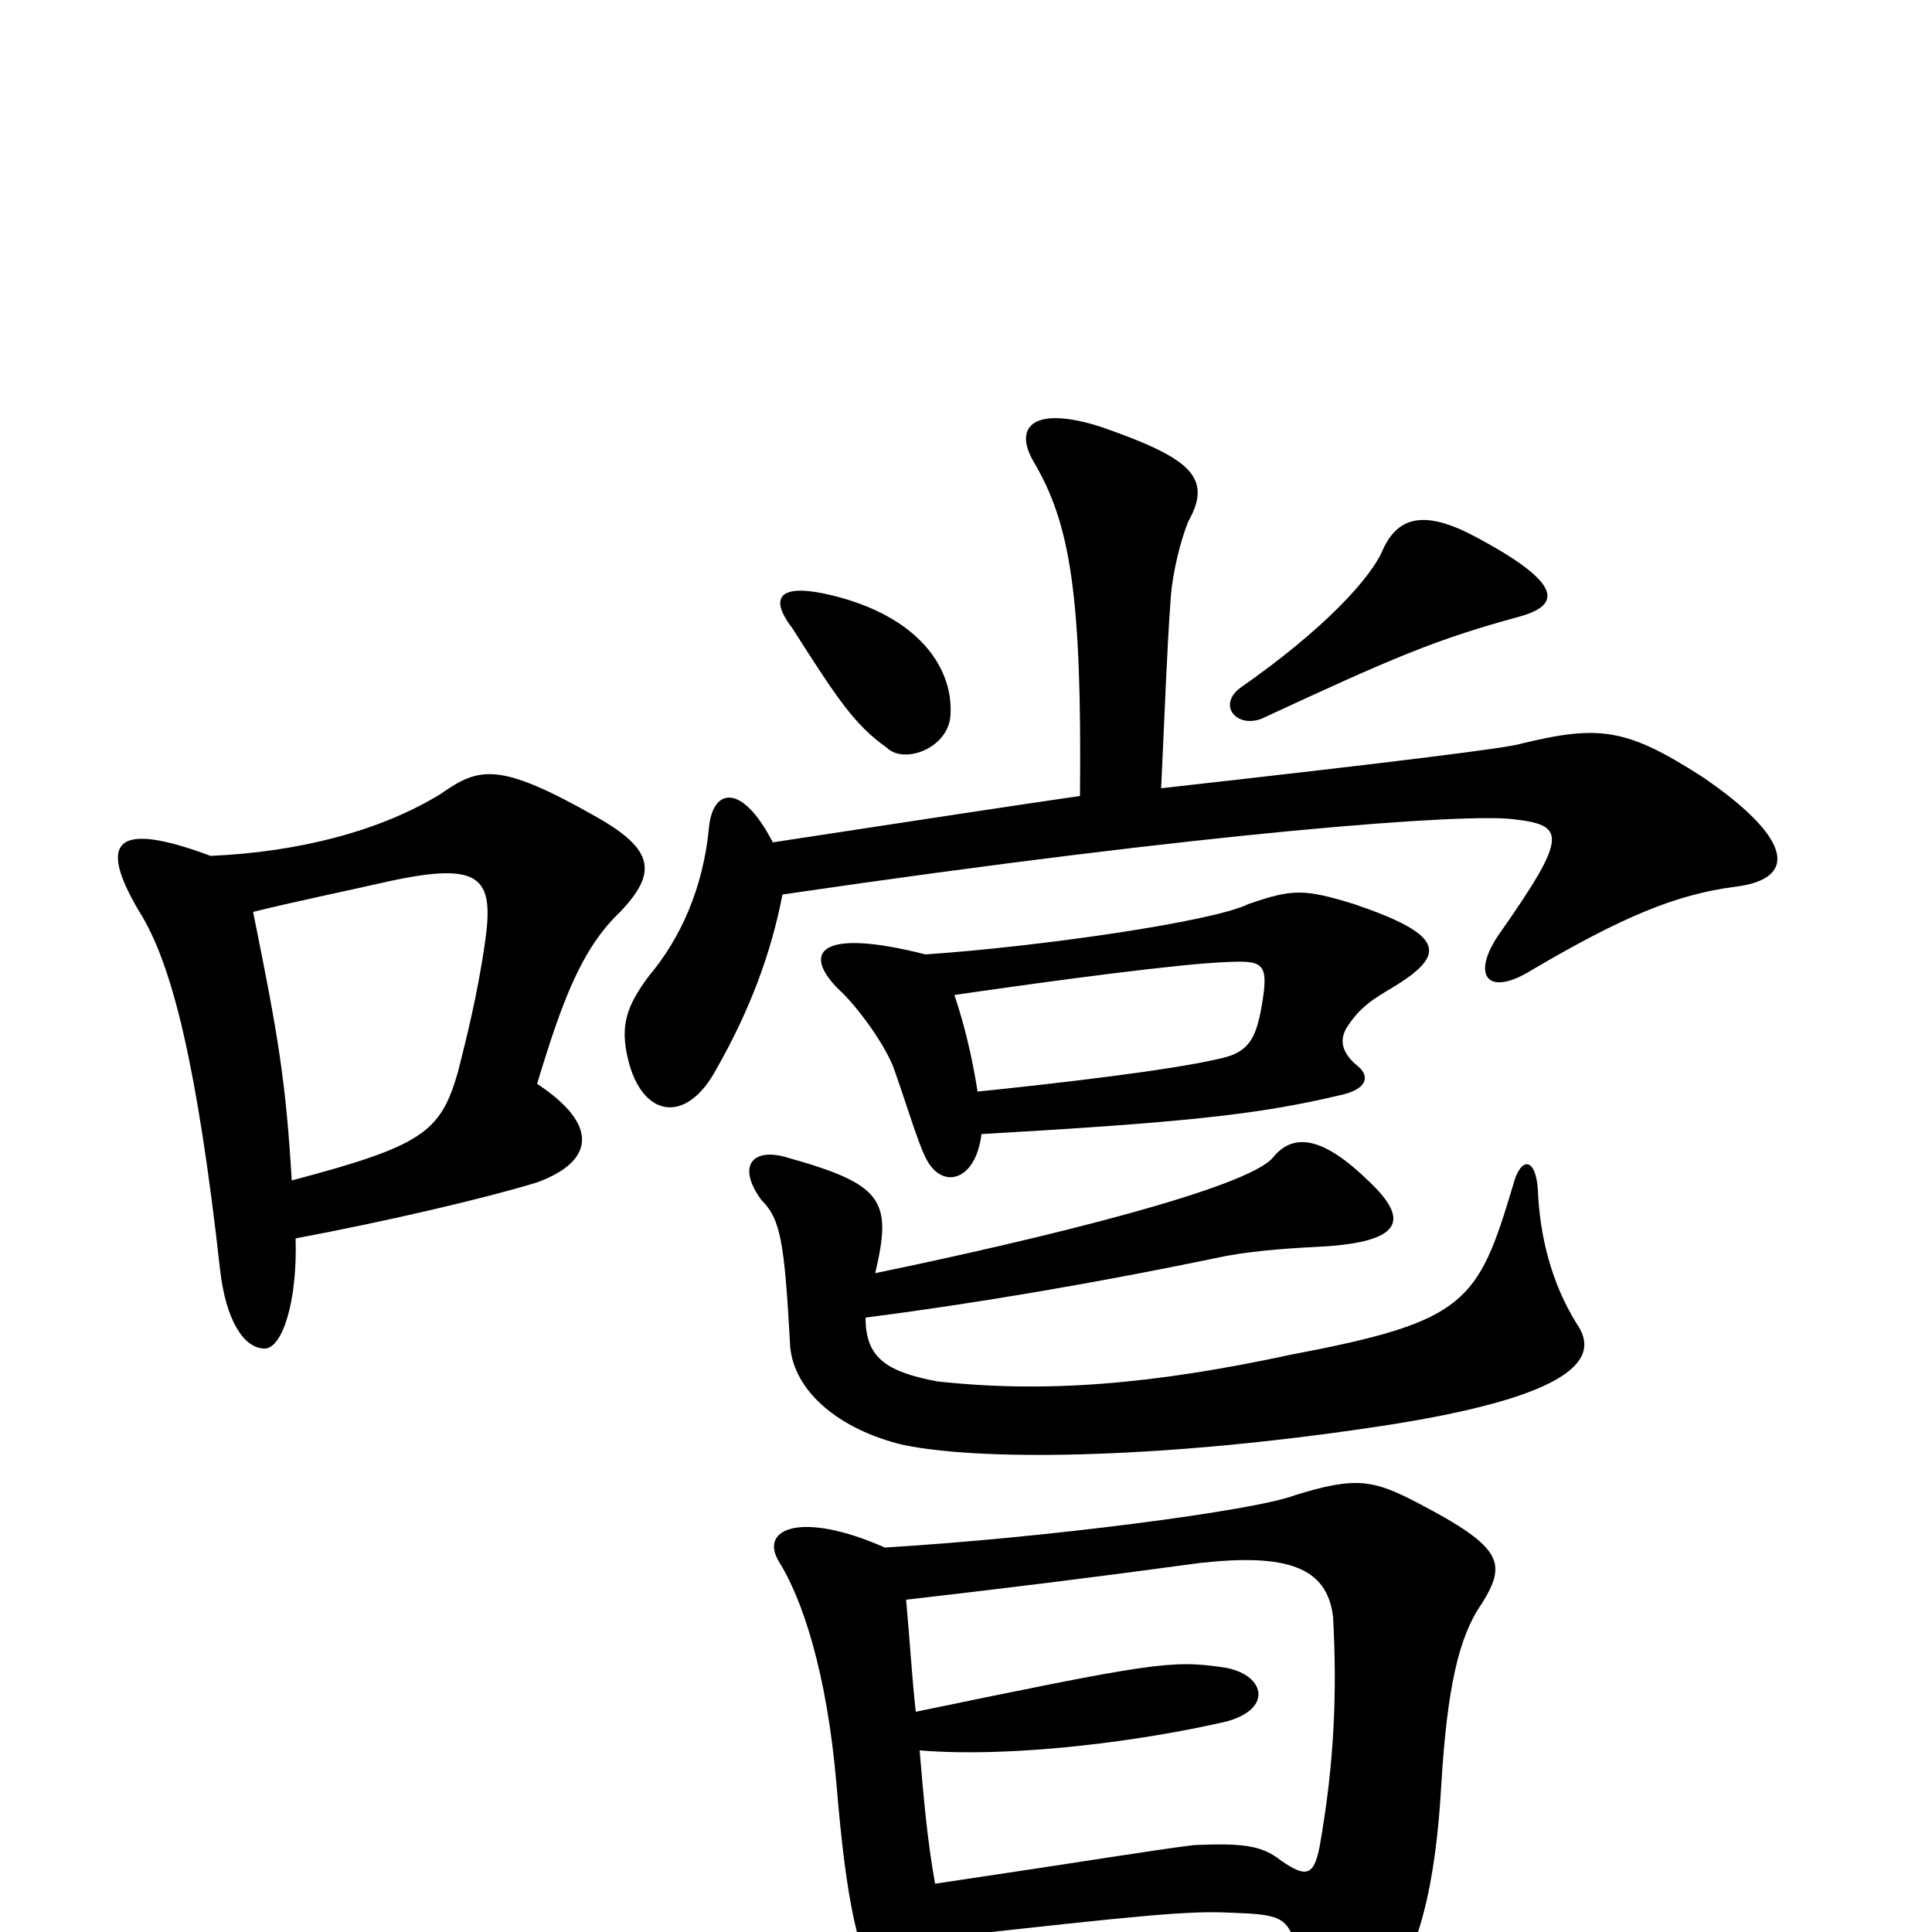 <svg xmlns="http://www.w3.org/2000/svg" viewBox="0 -1000 1000 1000">
	<path fill="#000000" d="M151 -389C148 -440 144 -464 131 -528C151 -533 180 -539 202 -544C249 -554 256 -546 251 -512C247 -484 241 -461 237 -445C228 -414 219 -407 151 -389ZM109 -557C58 -576 50 -564 74 -525C89 -499 102 -450 114 -342C117 -317 126 -302 137 -302C146 -302 154 -326 153 -359C201 -368 252 -380 278 -388C308 -399 310 -418 278 -439C291 -482 301 -509 321 -528C340 -548 339 -560 309 -577C258 -606 248 -603 228 -589C197 -570 155 -559 109 -557ZM448 -318C502 -325 563 -335 635 -350C652 -353 669 -354 688 -355C726 -358 730 -369 707 -390C682 -414 668 -412 659 -401C646 -385 540 -359 453 -341C462 -379 457 -387 407 -401C390 -406 381 -397 394 -379C404 -369 406 -358 409 -303C411 -280 434 -260 468 -252C513 -243 608 -246 709 -261C819 -277 828 -298 816 -315C803 -336 797 -360 796 -384C795 -401 787 -402 783 -386C765 -326 759 -316 669 -299C595 -283 540 -279 485 -285C459 -290 448 -297 448 -318ZM492 -631C493 -654 476 -681 430 -692C405 -698 397 -692 410 -675C433 -639 442 -625 459 -613C468 -604 492 -613 492 -631ZM787 -681C808 -687 809 -698 764 -722C738 -736 724 -733 716 -716C710 -701 685 -674 642 -644C630 -635 640 -623 653 -628C722 -660 743 -669 787 -681ZM486 3C594 -9 615 -11 637 -10C664 -9 667 -8 672 12C682 58 696 60 716 34C734 13 743 -23 746 -76C749 -126 755 -153 767 -170C780 -191 778 -199 734 -222C711 -234 702 -236 670 -226C649 -218 541 -204 458 -199C415 -218 393 -209 403 -192C415 -173 428 -135 433 -76C438 -16 444 12 456 31C467 49 487 44 486 3ZM476 -94C525 -90 592 -99 635 -109C660 -116 654 -134 633 -137C606 -141 595 -139 474 -114C472 -132 471 -150 469 -172C521 -178 562 -183 621 -191C666 -196 687 -189 690 -163C692 -126 691 -89 683 -44C680 -29 676 -28 663 -37C653 -45 643 -46 618 -45C594 -42 565 -37 484 -25C480 -47 478 -70 476 -94ZM405 -537C630 -570 759 -579 783 -576C810 -573 812 -568 777 -518C761 -496 769 -483 793 -498C839 -525 867 -537 898 -541C931 -545 928 -566 881 -598C842 -623 828 -625 787 -615C781 -613 726 -606 601 -592C603 -634 604 -664 606 -691C607 -704 611 -720 615 -730C628 -753 616 -763 570 -779C536 -790 524 -780 535 -761C554 -729 560 -692 559 -588C531 -584 472 -575 400 -564C384 -595 369 -592 367 -572C364 -540 352 -514 336 -495C324 -479 321 -469 325 -452C332 -422 355 -417 371 -447C388 -477 399 -506 405 -537ZM494 -485C549 -493 610 -501 634 -502C654 -503 657 -502 653 -479C650 -462 646 -455 631 -452C606 -446 545 -439 506 -435C503 -454 499 -470 494 -485ZM508 -413C612 -419 651 -423 693 -433C708 -436 709 -443 703 -448C693 -456 694 -463 697 -468C704 -479 711 -483 721 -489C749 -506 748 -516 701 -532C675 -540 669 -540 646 -532C628 -523 538 -510 479 -506C424 -520 415 -507 434 -488C444 -479 459 -458 463 -446C469 -429 475 -409 479 -401C487 -384 505 -388 508 -413Z"/>
</svg>